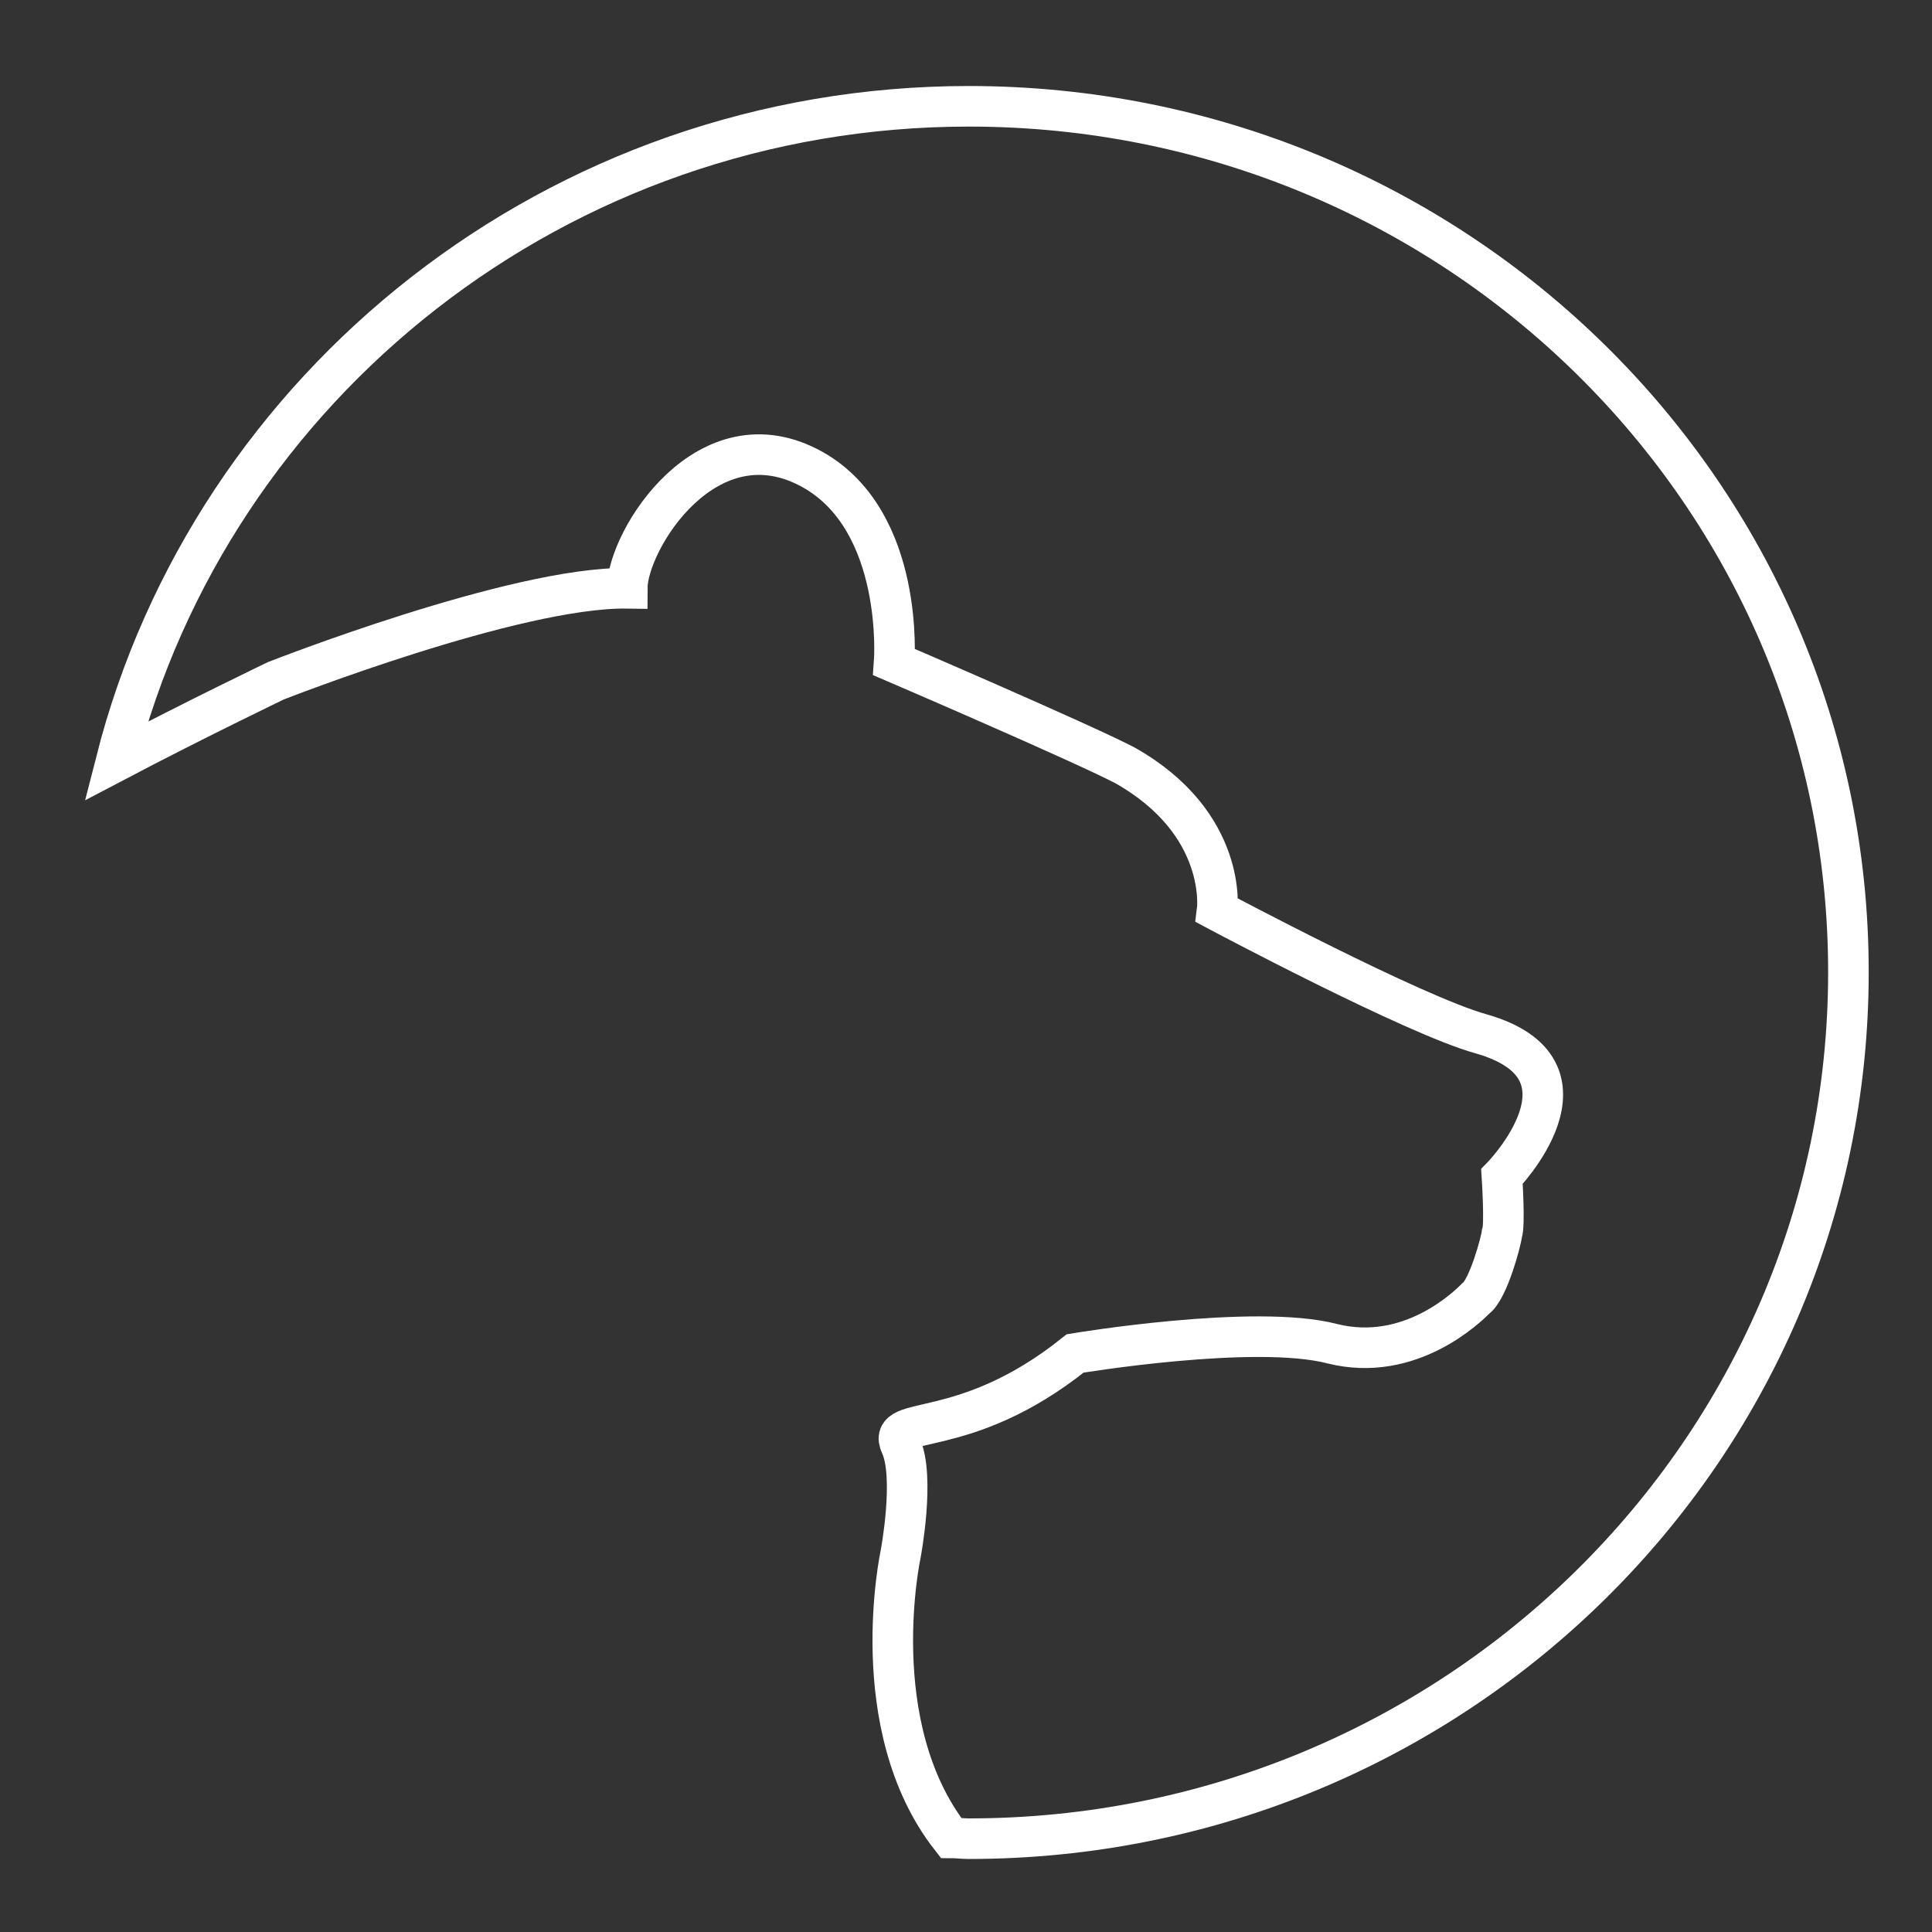 <svg xmlns="http://www.w3.org/2000/svg" xmlns:osb="http://www.openswatchbook.org/uri/2009/osb" id="Layer_1" viewBox="0 0 238.1 238.1">
  <rect x="0" y="0" width="238.1" height="238.1" fill="#333333" stroke="none"/>
  <defs id="defs3809">
    <linearGradient id="linearGradient6130" osb:paint="solid">
      <stop style="stop-color:#fff;stop-opacity:1" id="stop6128" offset="0"/>
    </linearGradient>
  </defs>
  <g id="g3804">
    <path id="path3813" d="M119.4 13.1c-50.7 0-93.3 34.4-105.1 80.7C24 88.7 34 83.9 34 83.9s29.5-11.6 43.3-11.4c0-5.9 9.9-21.9 22.9-14.6 11.3 6.4 10 23.7 10 23.7s22.8 9.8 28.4 12.7c12.8 7.2 11.4 17.9 11.4 17.9s24.2 12.9 32.5 15.2c15.5 4.4 2.6 17.6 2.6 17.6s.4 6.1 0 7c-.1 1-1.7 6.9-3.2 8-1 1-8.1 8-17.7 5.6-9.6-2.5-31.7 1.2-31.7 1.2-13.7 11-23.3 7.4-21.5 11.3s0 13.4 0 13.4-4.6 21.2 6.2 35c.7 0 1.5.1 2.2.1 59.8 0 108.4-47.8 108.4-106.8S179.3 13.1 119.4 13.1z" style="stroke:#fff;stroke-opacity:1;fill-opacity:0;fill:#fff;opacity:1;stroke-width:5;stroke-miterlimit:4" class="XpPntJCt_0"/>
  </g>
</svg>
